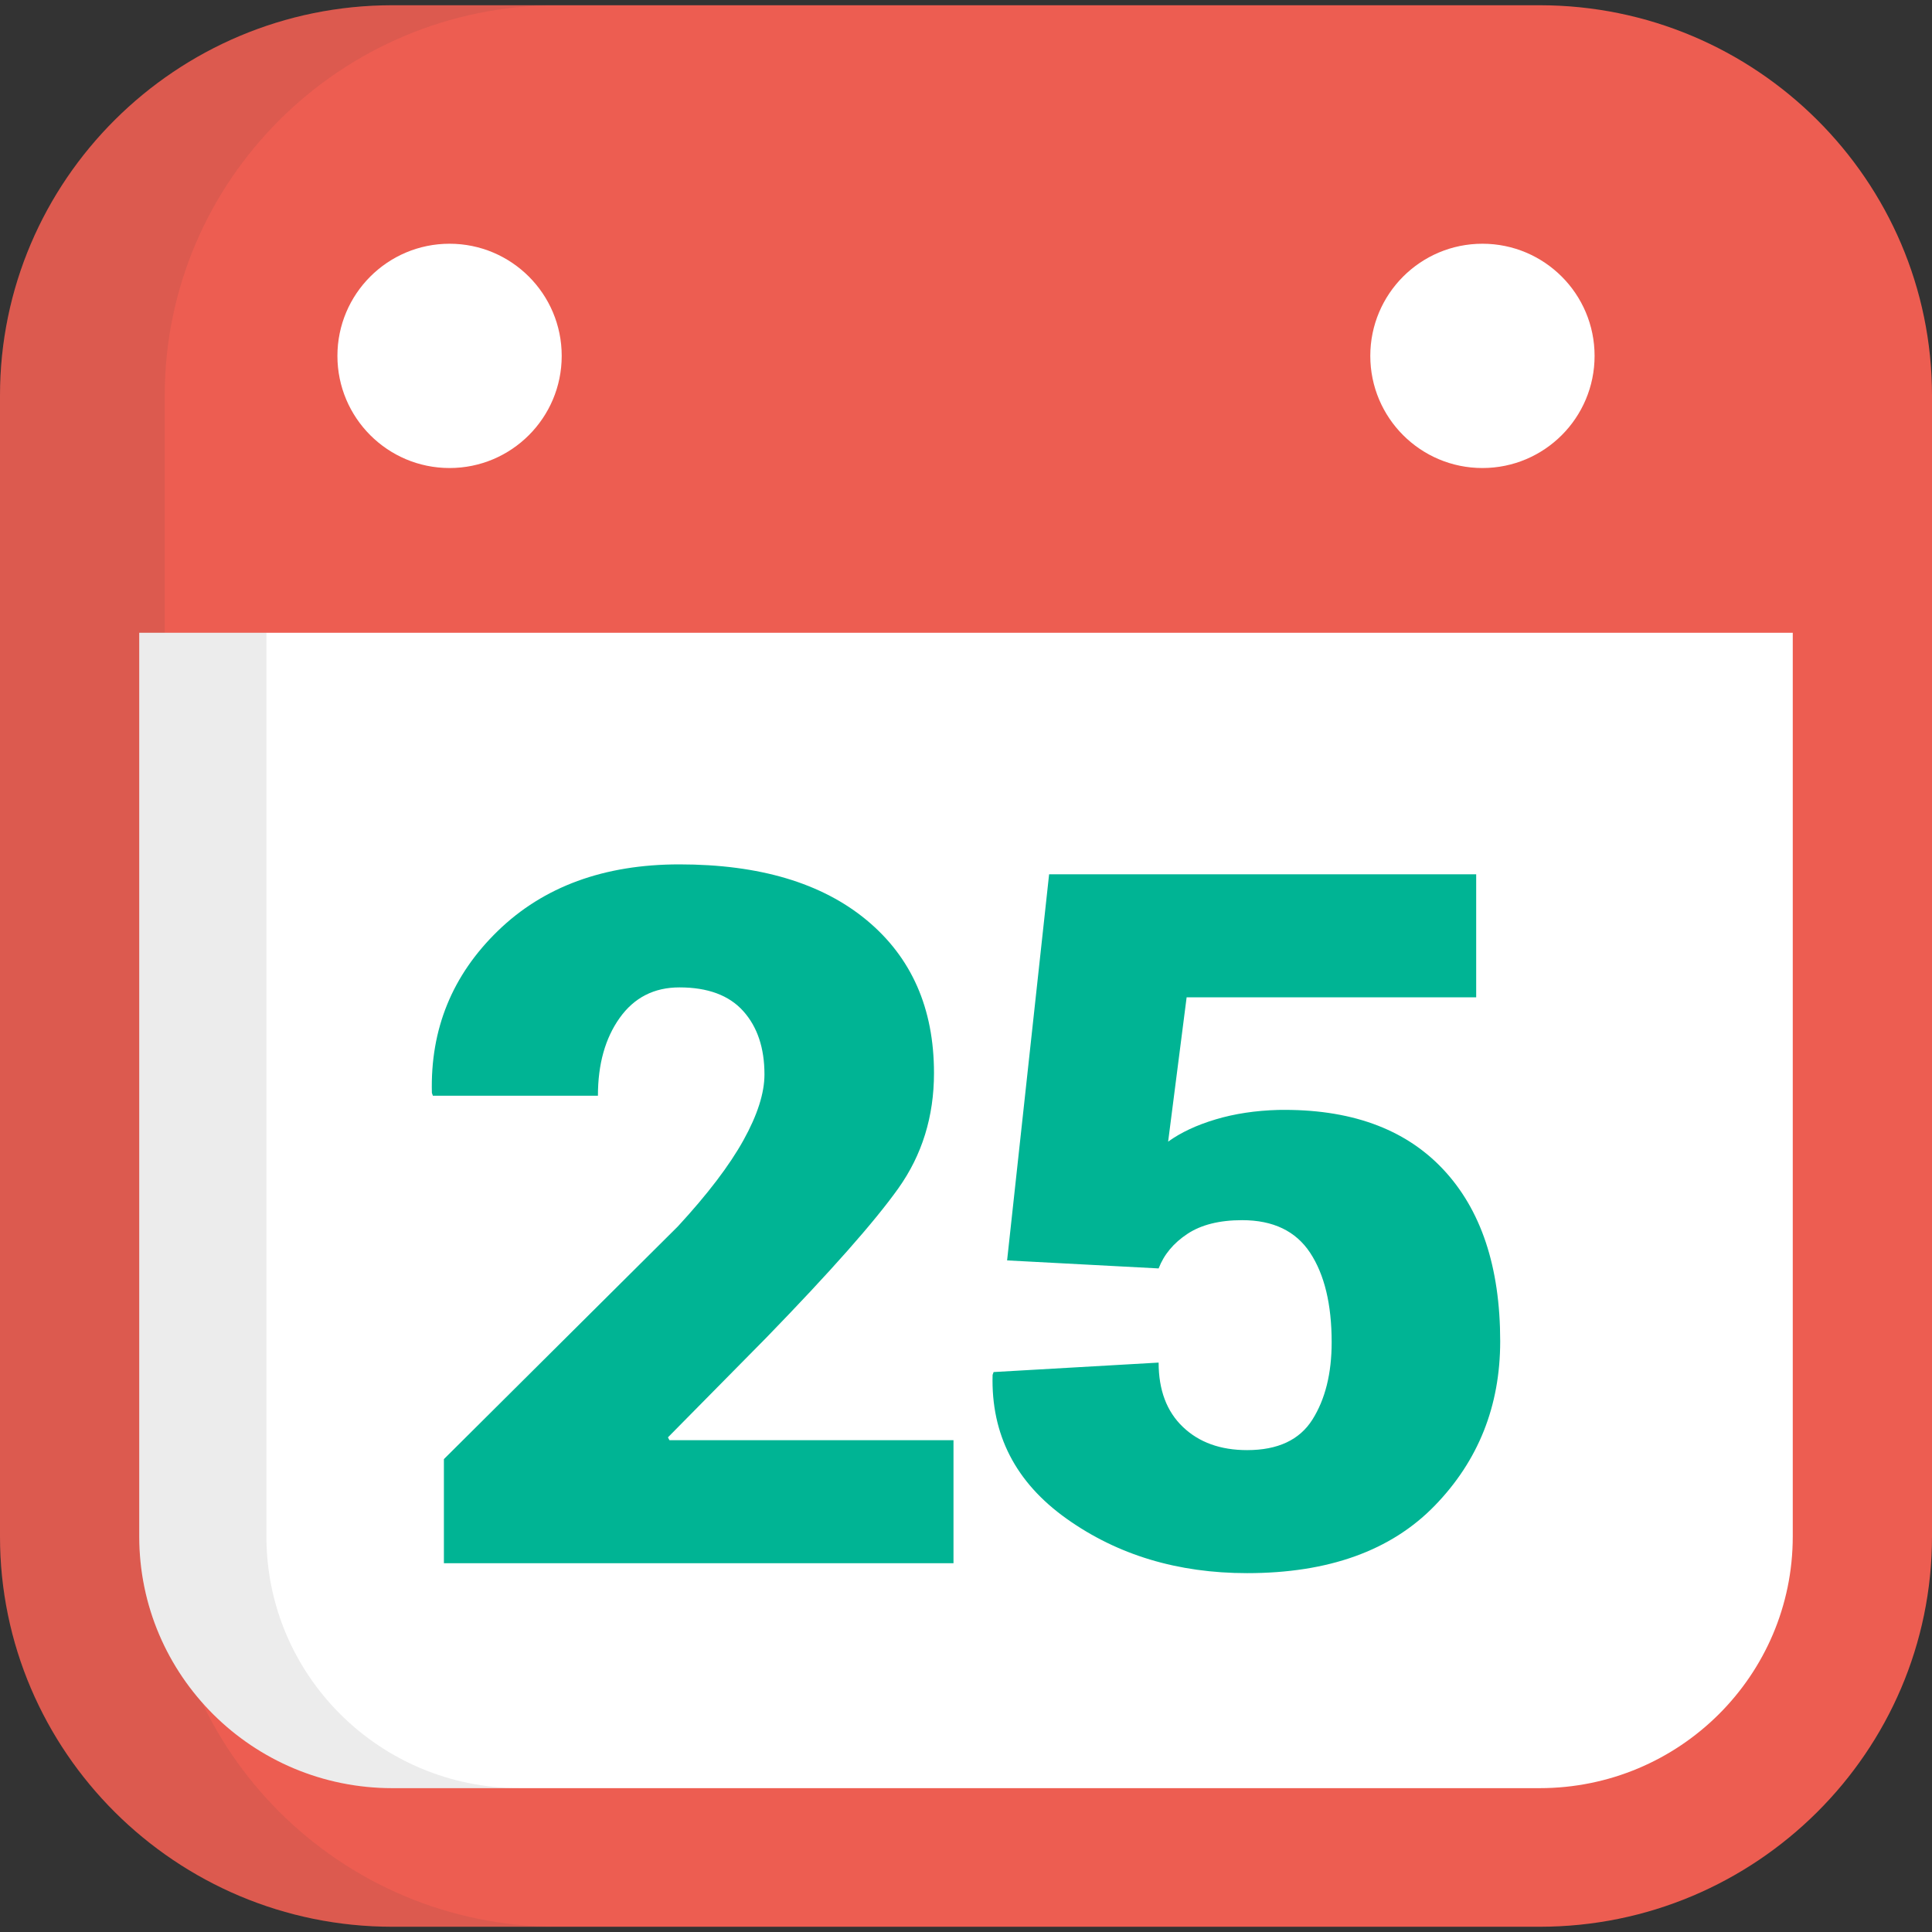 <?xml version="1.0" encoding="iso-8859-1"?>
<!-- Generator: Adobe Illustrator 19.0.0, SVG Export Plug-In . SVG Version: 6.00 Build 0)  -->
<svg version="1.1" id="Layer_1" xmlns="http://www.w3.org/2000/svg" xmlns:xlink="http://www.w3.org/1999/xlink" x="0px" y="0px"
	 viewBox="0 0 511.999 511.999" style="enable-background:new 0 0 511.999 511.999;" xml:space="preserve">
<rect x="0" y="0" width="511.999" height="511.999" fill="#333333" stroke="none"/>
<path style="fill:#ED5D51;" d="M103.972,510.609C46.642,510.609,0,464.211,0,407.179v-302.36C0,47.788,46.642,1.39,103.972,1.39
	h304.056c57.33,0,103.972,46.398,103.972,103.429v302.36c0,57.032-46.642,103.429-103.972,103.429H103.972z"/>
<path style="opacity:0.1;fill:#414042;enable-background:new    ;" d="M43.655,407.179v-302.36
	C43.655,47.788,90.297,1.39,147.627,1.39h-43.656C46.642,1.39,0,47.788,0,104.819v302.36c0,57.032,46.642,103.429,103.972,103.429
	h43.655C90.296,510.609,43.655,464.211,43.655,407.179z"/>
<path style="fill:#FFFFFF;" d="M36.901,167.686V407.18c0,36.836,30.028,66.697,67.071,66.697h304.056
	c37.043,0,67.071-29.861,67.071-66.697V167.686H36.901z"/>
<path style="opacity:0.1;fill:#414042;enable-background:new    ;" d="M70.602,407.179V167.686H36.901V407.18
	c0,36.836,30.028,66.697,67.071,66.697h33.701C100.631,473.876,70.602,444.015,70.602,407.179z"/>
<g>
	<path style="fill:#00B494;" d="M252.686,414.266H117.638v-27.585l62.023-61.691c7.863-8.526,13.651-16.131,17.362-22.821
		c3.709-6.686,5.566-12.497,5.566-17.429c0-7.022-1.878-12.622-5.633-16.803c-3.756-4.179-9.389-6.268-16.898-6.268
		c-6.715,0-11.993,2.696-15.836,8.087c-3.843,5.392-5.766,12.269-5.766,20.627H114.72l-0.265-0.753
		c-0.442-16.886,5.387-31.2,17.494-42.945c12.105-11.745,28.141-17.617,48.109-17.617c21.206,0,37.747,4.933,49.634,14.796
		c11.882,9.865,17.825,23.366,17.825,40.501c0,11.536-3.16,21.734-9.476,30.595c-6.317,8.86-17.958,22.027-34.922,39.497
		l-26.107,26.457l0.396,0.752h75.277v32.6H252.686z"/>
	<path style="fill:#00B494;" d="M266.892,334.018l11.132-102.318h113.18V264.3h-76.735l-4.903,38.244
		c3.356-2.424,7.554-4.389,12.59-5.894c5.035-1.505,10.557-2.338,16.567-2.507c18.905-0.333,33.441,4.871,43.604,15.61
		c10.157,10.743,15.239,25.977,15.239,45.705c0,17.137-5.787,31.66-17.361,43.573c-11.576,11.912-28.14,17.868-49.698,17.868
		c-18.378,0-34.326-4.805-47.845-14.42c-13.519-9.611-20.057-22.319-19.614-38.118l0.265-0.752l43.734-2.509
		c0,7.272,2.141,12.958,6.428,17.053c4.284,4.097,9.959,6.143,17.03,6.143c8.127,0,13.893-2.696,17.294-8.087
		c3.4-5.392,5.103-12.225,5.103-20.5c0-10.032-1.902-17.932-5.7-23.7c-3.8-5.768-9.807-8.652-18.024-8.652
		c-6.008,0-10.845,1.213-14.512,3.637c-3.667,2.424-6.208,5.475-7.619,9.153L266.892,334.018z"/>
</g>
<g>
	<circle style="fill:#FFFFFF;" cx="119.139" cy="94.312" r="29.719"/>
	<circle style="fill:#FFFFFF;" cx="392.861" cy="94.312" r="29.719"/>
</g>
<g>
</g>
<g>
</g>
<g>
</g>
<g>
</g>
<g>
</g>
<g>
</g>
<g>
</g>
<g>
</g>
<g>
</g>
<g>
</g>
<g>
</g>
<g>
</g>
<g>
</g>
<g>
</g>
<g>
</g>
</svg>
